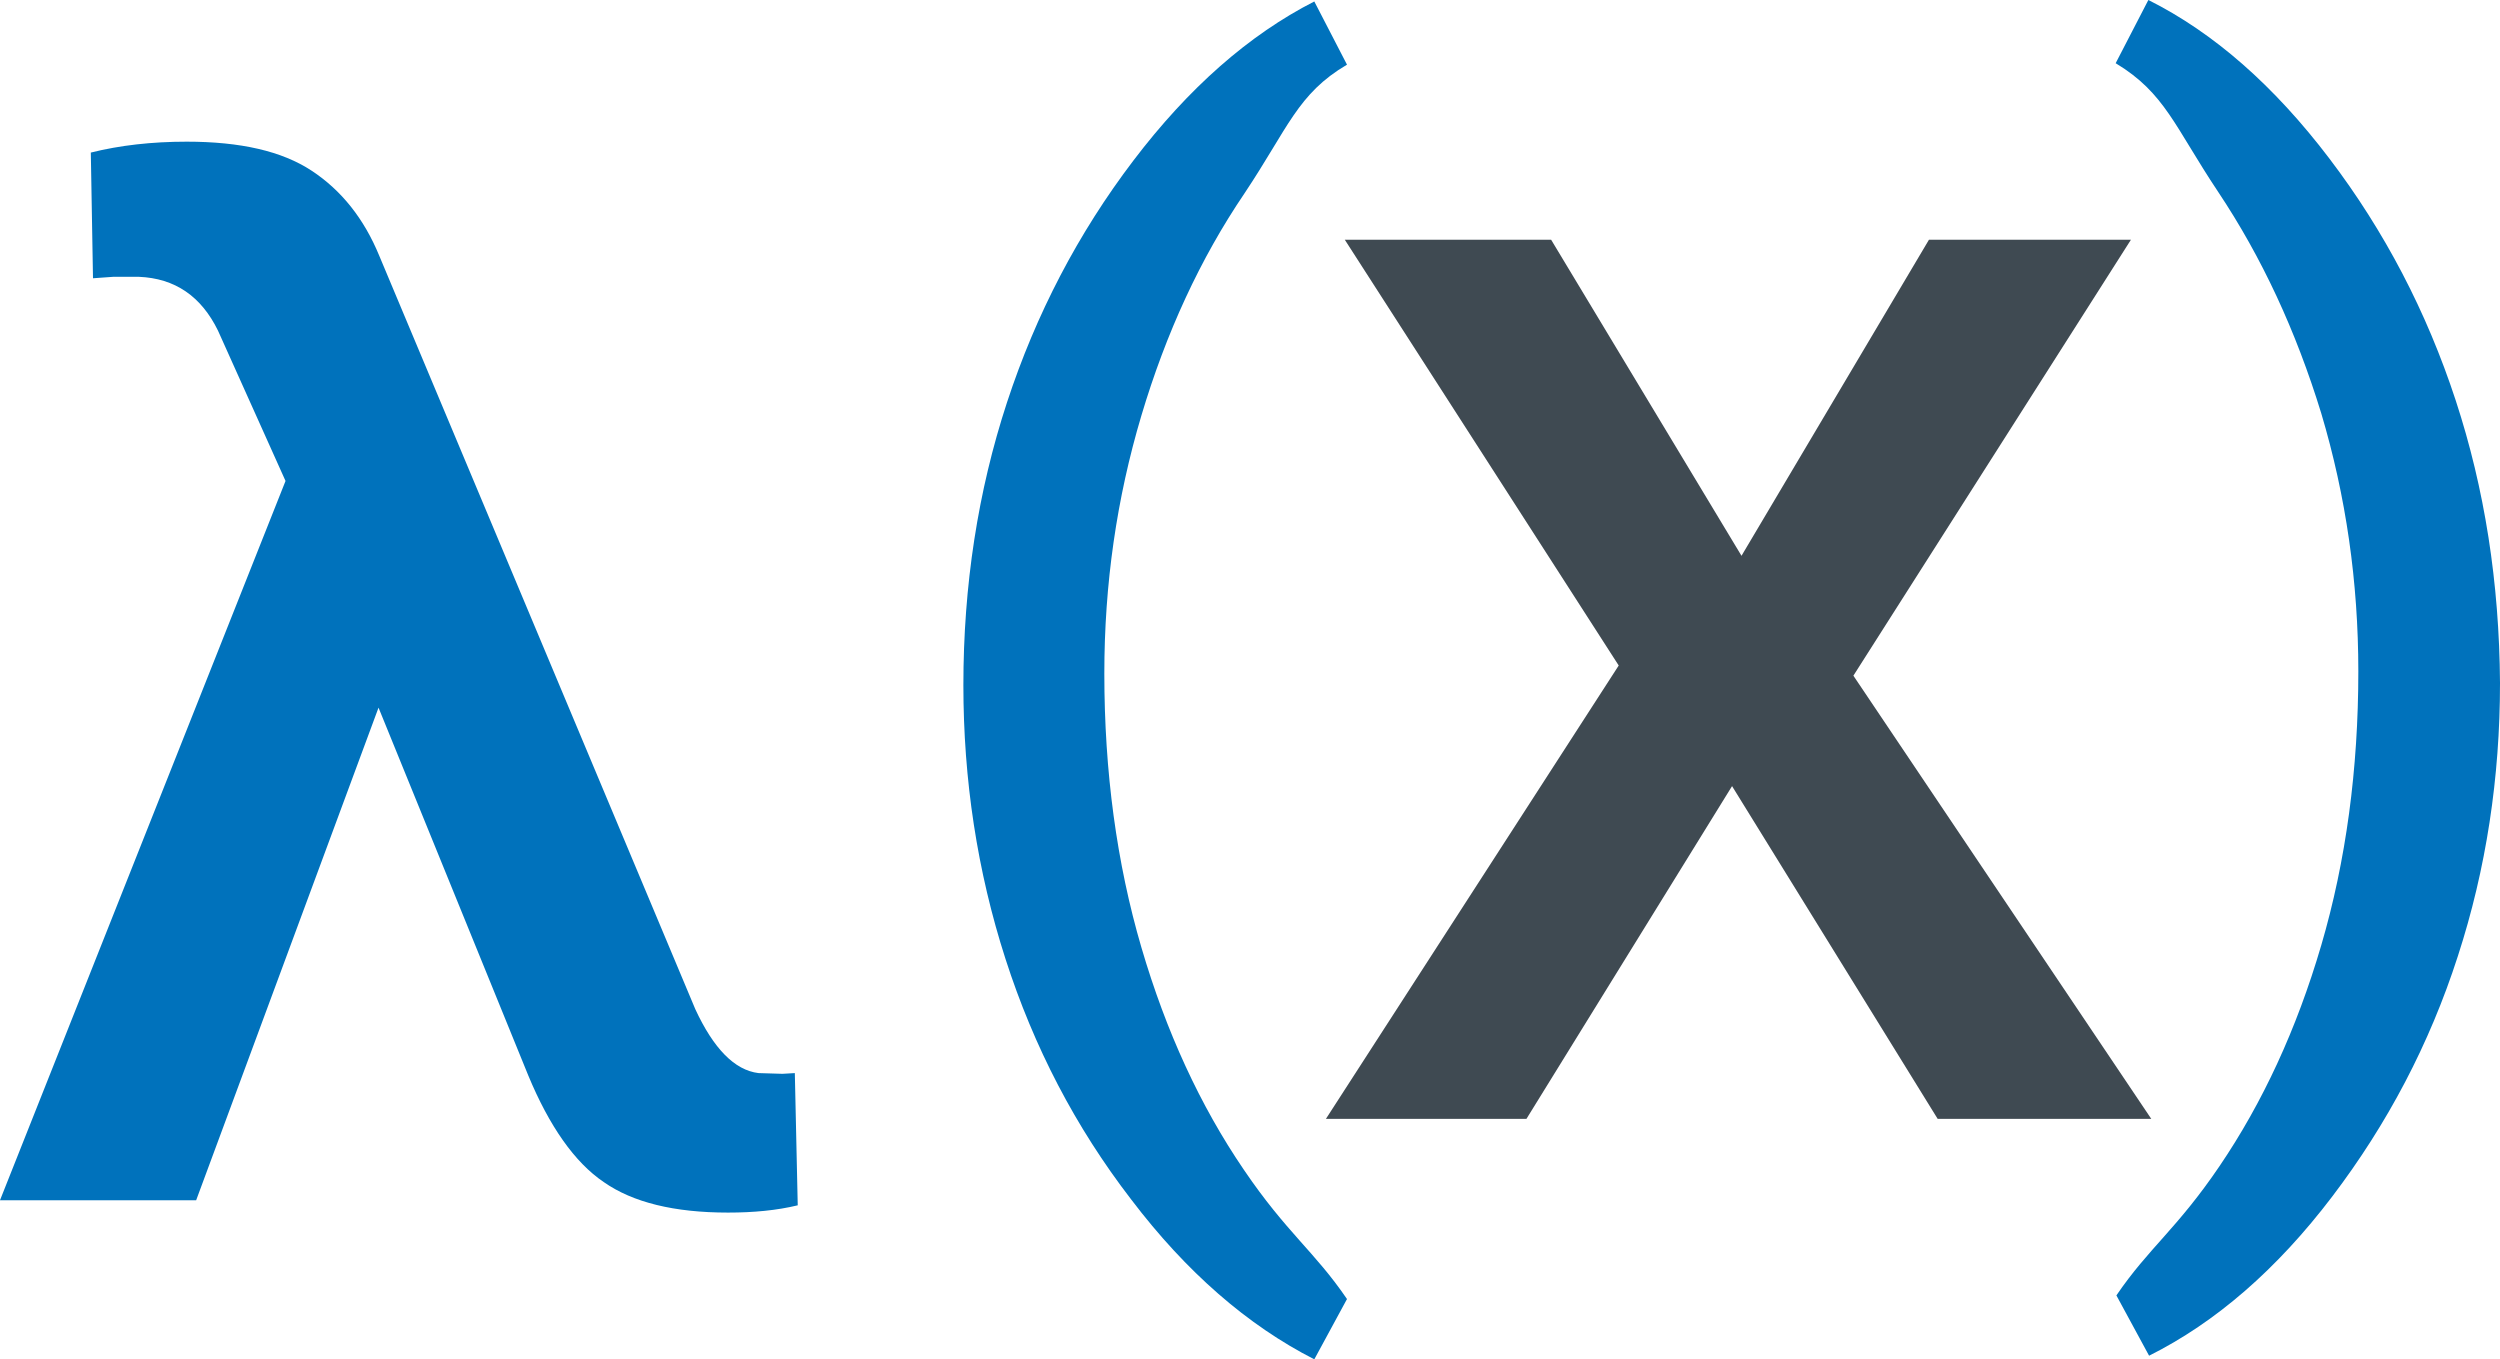 <?xml version="1.0" encoding="utf-8"?>
<!-- Generator: Adobe Illustrator 19.2.0, SVG Export Plug-In . SVG Version: 6.00 Build 0)  -->
<svg version="1.1" id="Obszar_kompozycji_1_1_" xmlns="http://www.w3.org/2000/svg" xmlns:xlink="http://www.w3.org/1999/xlink"
	 x="0px" y="0px" viewBox="0 0 344.1 187.1" style="enable-background:new 0 0 344.1 187.1;" xml:space="preserve">
<style type="text/css">
	.st0{fill:#0072BC;}
	.st1{enable-background:new    ;}
	.st2{fill:#3F4A52;}
</style>
<g id="lambda">
	<g>
		<path class="st0" d="M109.4,147.7l-1.7,0.1l-3.3-0.1c-3.3-0.4-6.2-3.4-8.7-8.8L52.2,35.2c-2.1-5.1-5.2-9-9.3-11.7s-9.8-4-17.2-4
			c-4.8,0-9.2,0.5-13.2,1.5l0.3,17.3l2.8-0.2h3.5c5,0.2,8.6,2.7,10.9,7.4l9.3,20.7L0,165.2h27l25.1-67.8L72.7,148
			c2.9,7,6.4,12,10.4,14.7c4,2.8,9.7,4.2,17.1,4.2c3.5,0,6.7-0.3,9.6-1L109.4,147.7z"/>
	</g>
</g>
<g id="bracket_left">
	<g>
		<path class="st0" d="M338,55.1c-4-12.2-9.8-23.3-17.4-33.3S304.7,4.5,295.7,0l-4.5,8.7c6.8,4.1,8.1,8.7,14.1,17.7
			s10.7,19.1,14.2,30.5c3.4,11.4,5.1,23.2,5.1,35.5c0,13.5-1.7,26.1-5.1,37.7s-8.1,21.7-14,30.4s-9.7,11.2-14.2,17.8l4.5,8.3
			c9.2-4.6,17.6-11.9,25.2-21.9s13.4-21,17.3-33.1c3.9-12,5.8-24.6,5.8-37.6C344,80.2,342,67.3,338,55.1z"/>
	</g>
</g>
<g id="X">
	<g class="st1">
		<path class="st2" d="M296.1,154h-29.4l-28.3-45.8L210.1,154h-27.6l40.3-62.4L185.1,33h28.4l26.2,43.5L265.5,33h27.8l-38.2,60
			L296.1,154z"/>
	</g>
</g>
<g id="_bracket_right">
	<g>
		<path class="st0" d="M157.1,130.4c-3.4-11.6-5.1-24.2-5.1-37.7c0-12.3,1.7-24.1,5.1-35.5c3.4-11.4,8.1-21.6,14.2-30.6
			c6-9,7.3-13.7,14.1-17.7l-4.5-8.7c-9,4.6-17.3,11.9-24.9,21.9c-7.6,10-13.4,21.1-17.4,33.3s-6,25.2-6,38.9c0,13,1.9,25.6,5.8,37.7
			c3.9,12.1,9.6,23.1,17.3,33.1c7.6,10,16,17.3,25.2,22l4.5-8.3c-4.5-6.6-8.3-9.1-14.2-17.8C165.2,152.2,160.5,142,157.1,130.4z"/>
	</g>
</g>
</svg>
